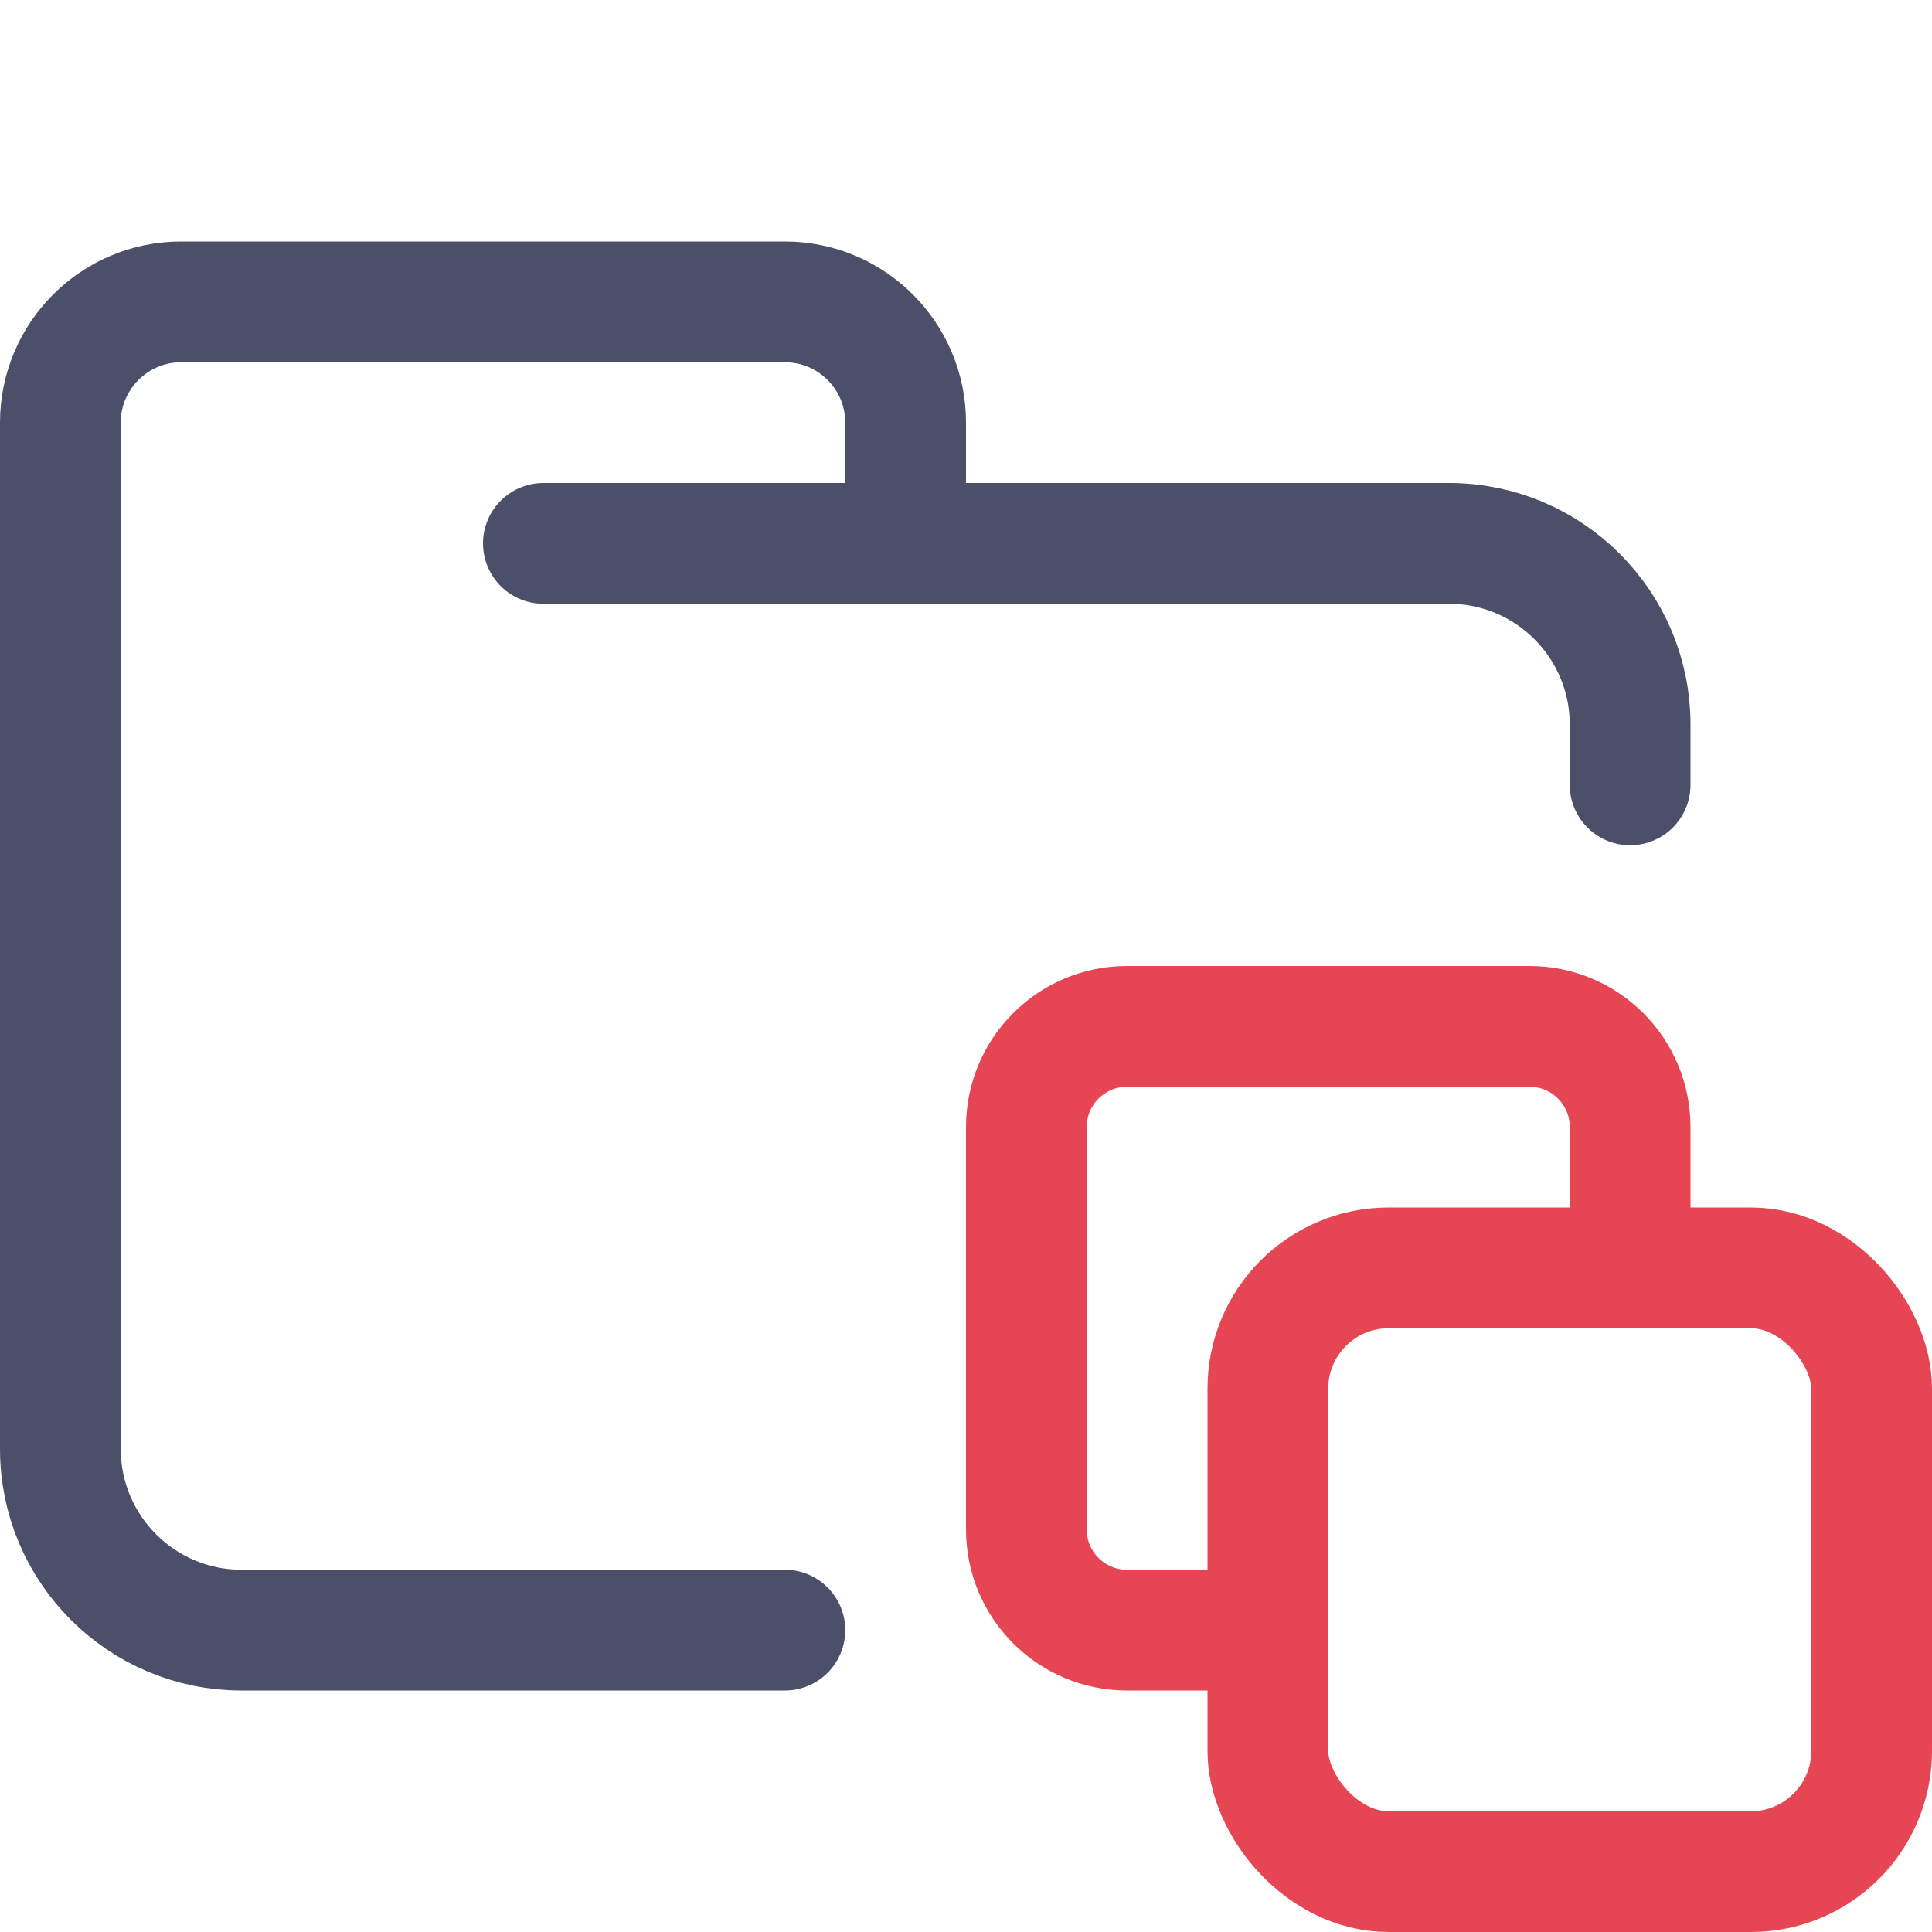 <?xml version="1.0" encoding="UTF-8"?>
<svg width="16px" height="16px" viewBox="0 0 16 16" version="1.1" xmlns="http://www.w3.org/2000/svg" xmlns:xlink="http://www.w3.org/1999/xlink">
    <title>folder_templates</title>
    <g id="folder_templates" stroke="none" stroke-width="1" fill="none" fill-rule="evenodd">
        <g id="folder" transform="translate(0.5, 2.5)" stroke="#4C4F69" stroke-linecap="round" stroke-linejoin="round">
            <path d="M4,2 L11.5,2 C12.328,2 13,2.672 13,3.5 C13,3.934 13,3.768 13,4 M6,11 C4.881,11 3.715,11 1.5,11 C0.672,11 0,10.328 0,9.5 L0,1 C0,0.448 0.448,0 1,0 L6,0 C6.552,0 7,0.448 7,1 L7,2" id="Shape"></path>
        </g>
        <g id="icon" transform="translate(8.5, 8.5)" stroke="#E64553">
            <rect id="Path" x="2" y="2" width="5" height="5" rx="1"></rect>
            <path d="M5,1.667 L5,0.833 C5,0.373 4.627,0 4.167,0 L0.833,0 C0.373,0 0,0.373 0,0.833 L0,4.167 C0,4.627 0.373,5 0.833,5 L1.667,5" id="Path"></path>
        </g>
    </g>
</svg>